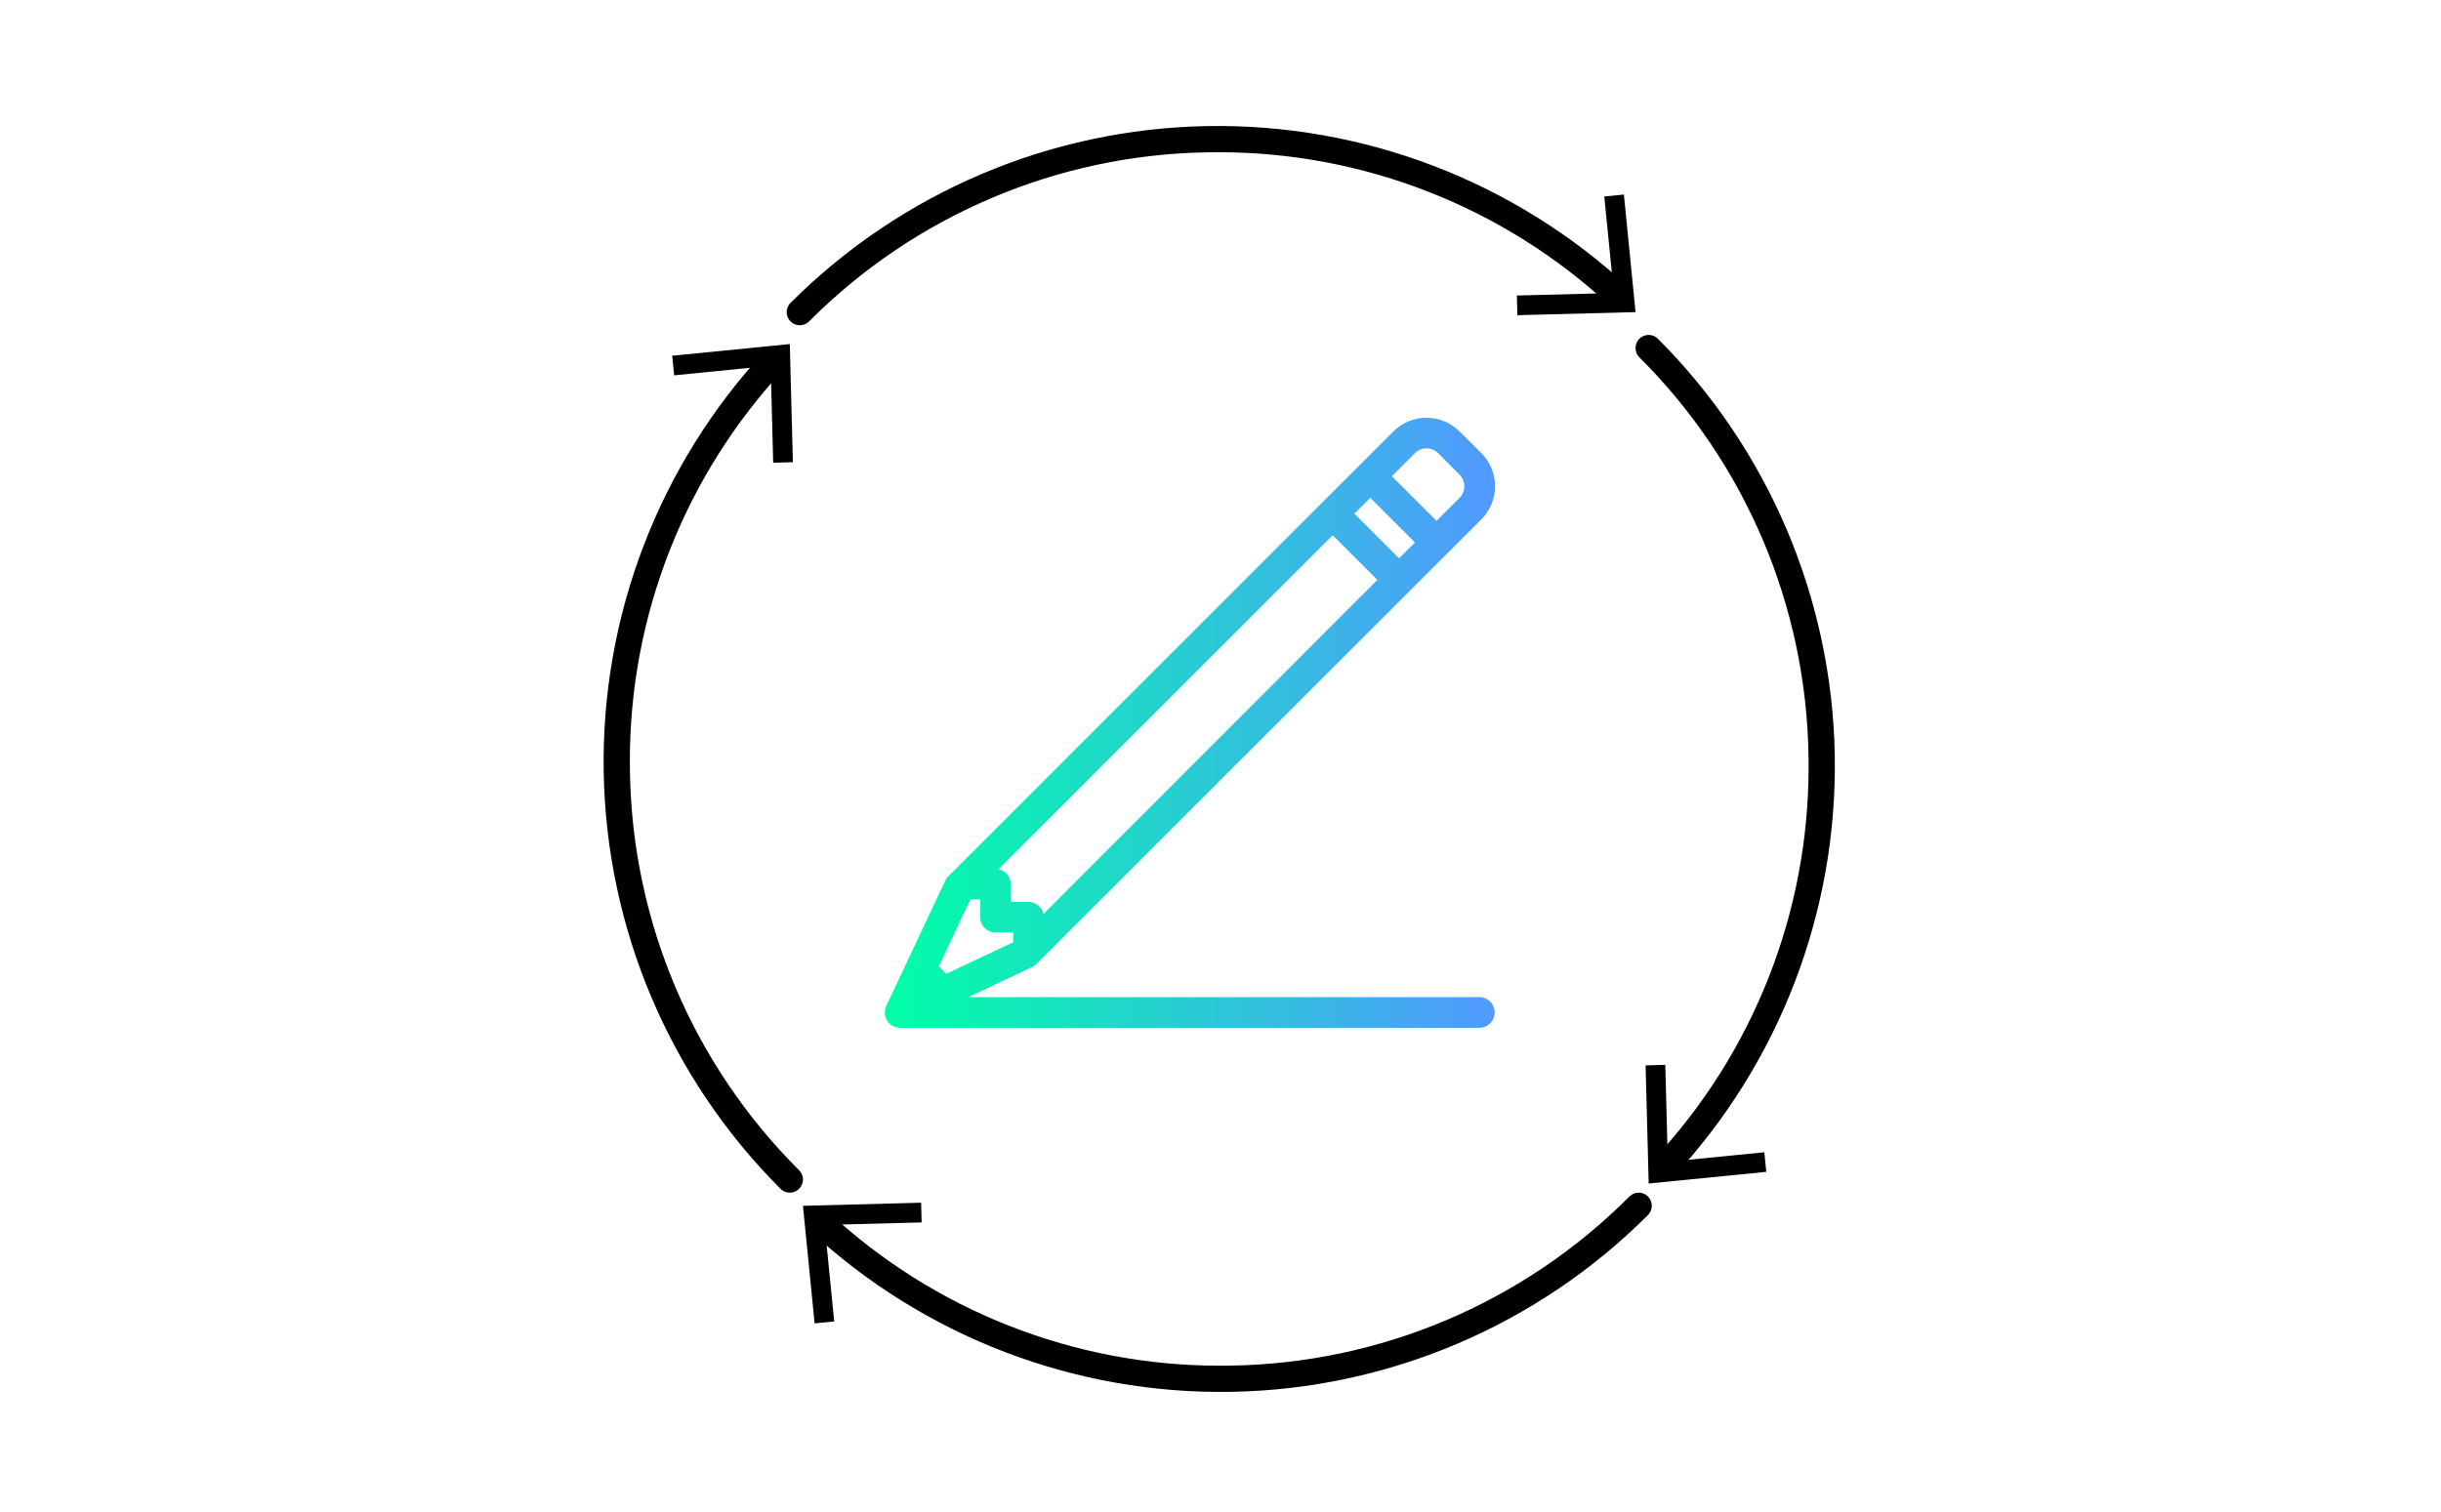 <svg width="368" height="228" viewBox="0 0 368 228" fill="none" xmlns="http://www.w3.org/2000/svg">
<path d="M120.578 49.05C120.187 49.05 119.805 48.933 119.48 48.716C119.155 48.498 118.902 48.189 118.752 47.828C118.602 47.467 118.563 47.069 118.639 46.686C118.716 46.302 118.904 45.95 119.18 45.673C135.856 28.997 158.35 19.441 181.929 19.015C205.509 18.589 228.333 27.327 245.6 43.39C245.973 43.75 246.189 44.242 246.203 44.761C246.216 45.279 246.026 45.781 245.672 46.16C245.319 46.54 244.831 46.765 244.313 46.788C243.796 46.811 243.289 46.63 242.904 46.284C226.817 31.254 205.611 22.913 183.596 22.956C183.1 22.956 182.603 22.96 182.106 22.969C159.504 23.302 137.926 32.453 121.975 48.47C121.792 48.654 121.574 48.8 121.334 48.899C121.094 48.999 120.837 49.05 120.578 49.05Z" fill="black"/>
<path d="M244.813 29.339L241.857 29.63L243.305 44.184L228.678 44.564L228.758 47.533L246.572 47.067L244.813 29.339Z" fill="black"/>
<path d="M247.042 179.855C247.433 179.856 247.815 179.972 248.14 180.189C248.465 180.407 248.719 180.716 248.869 181.077C249.018 181.438 249.058 181.836 248.981 182.22C248.905 182.603 248.717 182.956 248.441 183.233C231.765 199.908 209.271 209.465 185.691 209.891C162.112 210.316 139.287 201.578 122.02 185.515C121.83 185.338 121.677 185.126 121.569 184.889C121.461 184.653 121.401 184.398 121.392 184.138C121.383 183.878 121.425 183.62 121.516 183.376C121.606 183.133 121.744 182.91 121.921 182.72C122.098 182.53 122.311 182.376 122.547 182.269C122.784 182.161 123.039 182.1 123.299 182.091C123.558 182.082 123.817 182.124 124.06 182.215C124.304 182.306 124.527 182.444 124.717 182.621C140.803 197.652 162.009 205.993 184.025 205.949C184.521 205.949 185.015 205.949 185.515 205.937C208.118 205.603 229.696 196.452 245.647 180.435C245.83 180.252 246.047 180.106 246.287 180.007C246.526 179.907 246.782 179.856 247.042 179.855Z" fill="black"/>
<path d="M122.81 199.567L125.765 199.277L124.318 184.723L138.945 184.342L138.865 181.373L121.051 181.839L122.81 199.567Z" fill="black"/>
<path d="M121.05 177.879C121.05 178.27 120.934 178.652 120.716 178.978C120.499 179.303 120.19 179.557 119.828 179.706C119.467 179.856 119.069 179.895 118.685 179.818C118.302 179.742 117.949 179.553 117.673 179.277C100.997 162.601 91.441 140.106 91.015 116.527C90.589 92.948 99.327 70.123 115.39 52.856C115.748 52.472 116.243 52.246 116.768 52.228C117.292 52.209 117.802 52.4 118.186 52.758C118.57 53.115 118.796 53.611 118.814 54.135C118.833 54.66 118.642 55.17 118.285 55.554C103.254 71.639 94.912 92.845 94.956 114.861C94.956 115.357 94.956 115.852 94.969 116.351C95.305 138.953 104.458 160.53 120.477 176.479C120.846 176.851 121.052 177.355 121.05 177.879Z" fill="black"/>
<path d="M101.34 53.646L101.631 56.601L116.185 55.154L116.565 69.781L119.534 69.701L119.068 51.887L101.34 53.646Z" fill="black"/>
<path d="M246.57 52.486C246.57 52.095 246.686 51.712 246.904 51.387C247.121 51.062 247.43 50.808 247.791 50.659C248.152 50.509 248.55 50.469 248.934 50.546C249.317 50.622 249.67 50.81 249.946 51.087C266.623 67.762 276.179 90.257 276.605 113.836C277.031 137.415 268.293 160.24 252.23 177.507C252.053 177.697 251.841 177.851 251.604 177.958C251.368 178.066 251.113 178.127 250.853 178.136C250.593 178.145 250.335 178.103 250.091 178.012C249.848 177.921 249.625 177.783 249.435 177.606C249.245 177.429 249.091 177.217 248.983 176.98C248.876 176.744 248.815 176.489 248.806 176.229C248.797 175.97 248.839 175.711 248.93 175.467C249.021 175.224 249.159 175.001 249.336 174.811C264.364 158.725 272.704 137.52 272.661 115.506C272.661 115.01 272.66 114.516 272.648 114.016C272.315 91.413 263.164 69.835 247.147 53.884C246.963 53.7 246.818 53.482 246.719 53.242C246.62 53.002 246.569 52.745 246.57 52.486Z" fill="black"/>
<path d="M266.281 176.717L265.99 173.762L251.437 175.209L251.056 160.582L248.087 160.662L248.553 178.476L266.281 176.717Z" fill="black"/>
<path d="M223.087 150.365H145.996L155.601 145.838C155.841 145.724 156.058 145.569 156.245 145.38L218.21 83.436L223.323 78.324C224.648 76.996 225.393 75.197 225.393 73.321C225.393 71.445 224.648 69.645 223.323 68.317L220.049 65.08C219.393 64.421 218.613 63.898 217.754 63.541C216.895 63.184 215.974 63 215.043 63C214.113 63 213.192 63.184 212.333 63.541C211.474 63.898 210.694 64.421 210.038 65.08L204.945 70.173L142.98 132.13C142.792 132.317 142.637 132.535 142.522 132.774L133.616 151.684V151.702C133.567 151.802 133.529 151.907 133.502 152.015V152.05L133.448 152.328V152.381C133.406 152.473 133.387 152.575 133.394 152.676V152.766C133.394 152.859 133.412 152.949 133.412 153.042V153.096C133.427 153.202 133.451 153.306 133.483 153.408C133.483 153.427 133.502 153.427 133.502 153.445C133.538 153.538 133.574 153.628 133.616 153.721C133.616 153.739 133.634 153.739 133.634 153.757C133.688 153.85 133.749 153.941 133.799 154.016C133.818 154.033 133.818 154.052 133.836 154.07C133.893 154.158 133.961 154.239 134.038 154.311C134.047 154.321 134.059 154.327 134.073 154.329C134.119 154.376 134.168 154.419 134.221 154.458L134.275 154.512C134.315 154.547 134.358 154.579 134.404 154.605C134.421 154.623 134.439 154.623 134.458 154.642C134.493 154.659 134.551 154.695 134.587 154.713C134.604 154.731 134.623 154.731 134.641 154.749C134.695 154.766 134.734 154.803 134.788 154.821C134.806 154.821 134.824 154.838 134.843 154.838L135.007 154.892C135.017 154.891 135.027 154.892 135.036 154.895C135.046 154.898 135.054 154.904 135.061 154.911C135.114 154.931 135.17 154.943 135.226 154.946C135.252 154.943 135.277 154.95 135.298 154.964C135.352 154.964 135.392 154.983 135.446 154.983C135.517 154.983 135.593 155 135.646 155H223.038C223.645 154.994 224.226 154.75 224.655 154.321C225.085 153.892 225.329 153.311 225.335 152.704C225.341 152.097 225.109 151.511 224.688 151.073C224.267 150.635 223.691 150.38 223.084 150.362L223.087 150.365ZM150.56 131.068L200.915 80.719L207.648 87.452L157.312 137.819C157.198 137.309 156.913 136.852 156.505 136.524C156.097 136.197 155.59 136.017 155.066 136.016H152.384V133.328C152.375 132.802 152.191 132.295 151.861 131.885C151.531 131.476 151.074 131.188 150.563 131.068H150.56ZM206.581 75.07L213.316 81.804L210.922 84.197L204.188 77.463L206.581 75.07ZM213.316 68.337C213.545 68.108 213.818 67.927 214.117 67.804C214.417 67.681 214.738 67.618 215.062 67.619C215.715 67.62 216.342 67.878 216.808 68.337L220.045 71.592C220.504 72.054 220.762 72.679 220.762 73.331C220.762 73.983 220.504 74.608 220.045 75.07L216.568 78.549L209.833 71.815L213.316 68.337ZM146.291 135.63H147.764V138.319C147.765 138.928 148.008 139.513 148.439 139.944C148.87 140.375 149.455 140.617 150.064 140.618H152.752V142.091L142.651 146.856L141.53 145.735L146.291 135.63Z" fill="url(#paint0_linear_163_71)"/>
<defs>
<linearGradient id="paint0_linear_163_71" x1="133.393" y1="109" x2="225.393" y2="109" gradientUnits="userSpaceOnUse">
<stop stop-color="#00FFA6"/>
<stop offset="1" stop-color="#5199FF"/>
</linearGradient>
</defs>
</svg>
